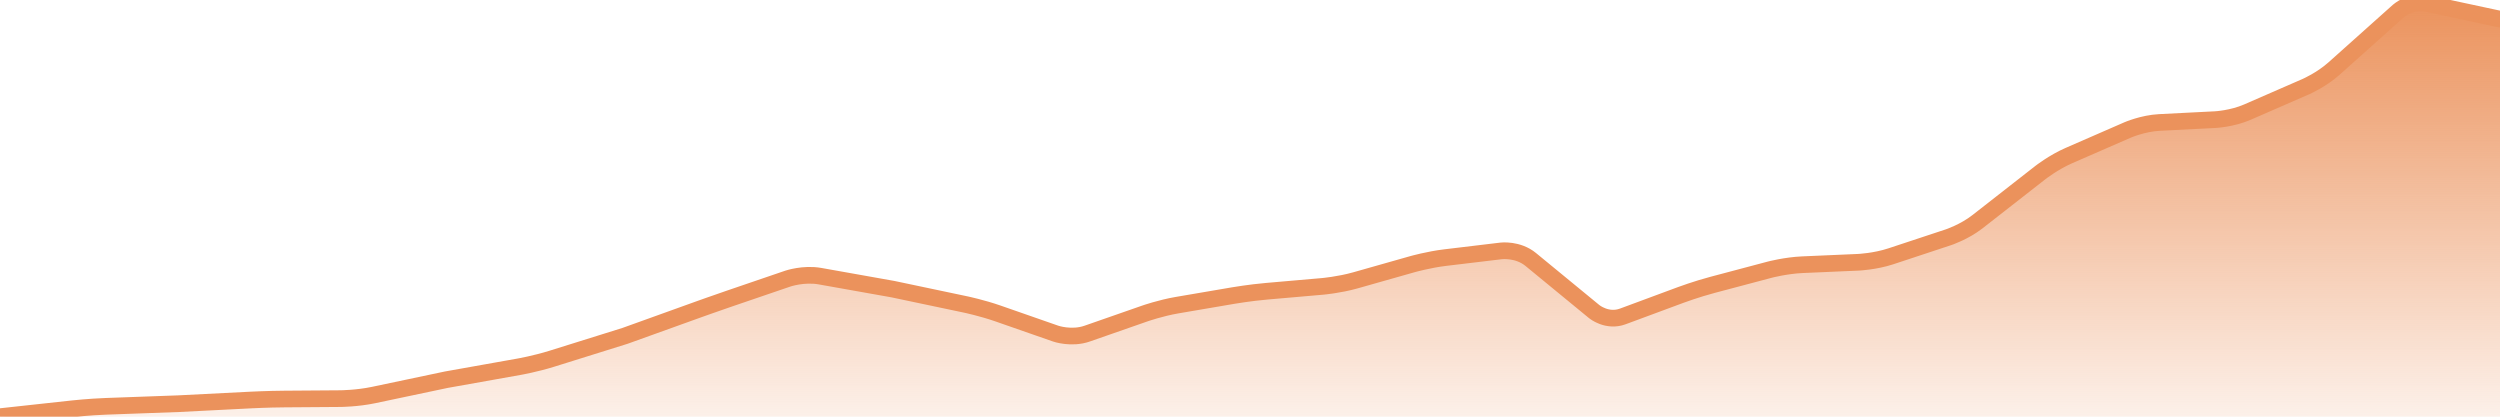 <svg
    viewBox="0 0 300 50"
    fill="none"
    xmlns="http://www.w3.org/2000/svg"
  >
    <svg
      stroke-linecap="round"
      display="block"
      stroke-width="2"
      viewBox="0 0 300 50"
      class="primary--text"
    >
      <defs>
        <linearGradient
          id="590"
          x1="0"
          y1="1"
          x2="0"
          y2="0"
        >
          <stop
            offset="0"
            stop-color="rgba(235,146,92, 0.1)"
          />
          <stop
            offset="1"
            stop-color="rgba(235,146,92, 1)"
          />
        </linearGradient></defs><path
        id="590"
        d="M0 52 L0 50L8.726 49.049S10.714 48.832
        12.713 48.759L21.429 48.442L30.145
        47.999S32.143 47.897 34.143 47.883L40.857
        47.834S42.857 47.819 44.814 47.407L53.571
        45.561L62.317 44.003S64.286 43.653 66.195
        43.056L75 40.304L83.832 37.126S85.714
        36.449 87.607 35.802L94.536 33.435S96.429
        32.788 98.398 33.139L107.143 34.696L115.9
        36.542S117.857 36.955 119.746 37.614L126.683
        40.034S128.571 40.693 130.46 40.034L137.397
        37.614S139.286 36.955 141.257 36.618L148.029
        35.461S150 35.125 151.992 34.951L158.722
        34.364S160.714 34.19 162.638 33.645L169.504
        31.698S171.429 31.153 173.414 30.914L180.157
        30.106S182.143 29.868 183.688 31.137L191.312
        37.399S192.857 38.668 194.732 37.973L201.696
        35.391S203.571 34.696 205.505 34.183L212.353
        32.366S214.286 31.854 216.284 31.766L223.002
        31.473S225 31.386 226.899 30.758L233.815
        28.471S235.714 27.843 237.29 26.611L244.853
        20.702S246.429 19.47 248.262 18.671L255.31
        15.597S257.143 14.798 259.14 14.696L265.86
        14.354S267.857 14.252 269.69 13.453L276.738
        10.379S278.571 9.579 280.062 8.246L287.795
        1.333S289.286 0 291.241 0.419L300 2.298L300 52 Z"
        fill="url(#590)"
        stroke="none"
        style="transform-origin: center bottom; transition: transform 2000ms ease 0s; transform: scaleY(1);"
      /></svg>
    <svg
      stroke-linecap="round"
      display="block"
      stroke-width="2"
      viewBox="0 0 300 50"
      class="absolute-line primary--text"
    ><defs><linearGradient
      id="591"
      x1="0"
      y1="1"
      x2="0"
      y2="0"
    ><stop
      offset="0"
      stop-color="rgba(235,146,92, 1)"
    /></linearGradient></defs><path
      id="591"
      d="M0 50L8.726 49.049S10.714 48.832
      12.713 48.759L21.429 48.442L30.145
      47.999S32.143 47.897 34.143 47.883L40.857
      47.834S42.857 47.819 44.814 47.407L53.571
      45.561L62.317 44.003S64.286 43.653 66.195
      43.056L75 40.304L83.832 37.126S85.714 36.449
      87.607 35.802L94.536 33.435S96.429 32.788
      98.398 33.139L107.143 34.696L115.9 36.542S117.857
      36.955 119.746 37.614L126.683 40.034S128.571
      40.693 130.46 40.034L137.397 37.614S139.286
      36.955 141.257 36.618L148.029 35.461S150 35.125
      151.992 34.951L158.722 34.364S160.714 34.19
      162.638 33.645L169.504 31.698S171.429 31.153
      173.414 30.914L180.157 30.106S182.143 29.868
      183.688 31.137L191.312 37.399S192.857 38.668
      194.732 37.973L201.696 35.391S203.571 34.696
      205.505 34.183L212.353 32.366S214.286 31.854
      216.284 31.766L223.002 31.473S225 31.386
      226.899 30.758L233.815 28.471S235.714 27.843
      237.29 26.611L244.853 20.702S246.429 19.47
      248.262 18.671L255.31 15.597S257.143 14.798
      259.14 14.696L265.86 14.354S267.857 14.252
      269.69 13.453L276.738 10.379S278.571 9.579
      280.062 8.246L287.795 1.333S289.286 0 291.241
      0.419L300 2.298"
      fill="none"
      stroke="url(#591)"
      style="transition: stroke-dashoffset 2000ms ease 0s; stroke-dasharray: 316.718, 316.718; stroke-dashoffset: 0;"
    /></svg>
  </svg>